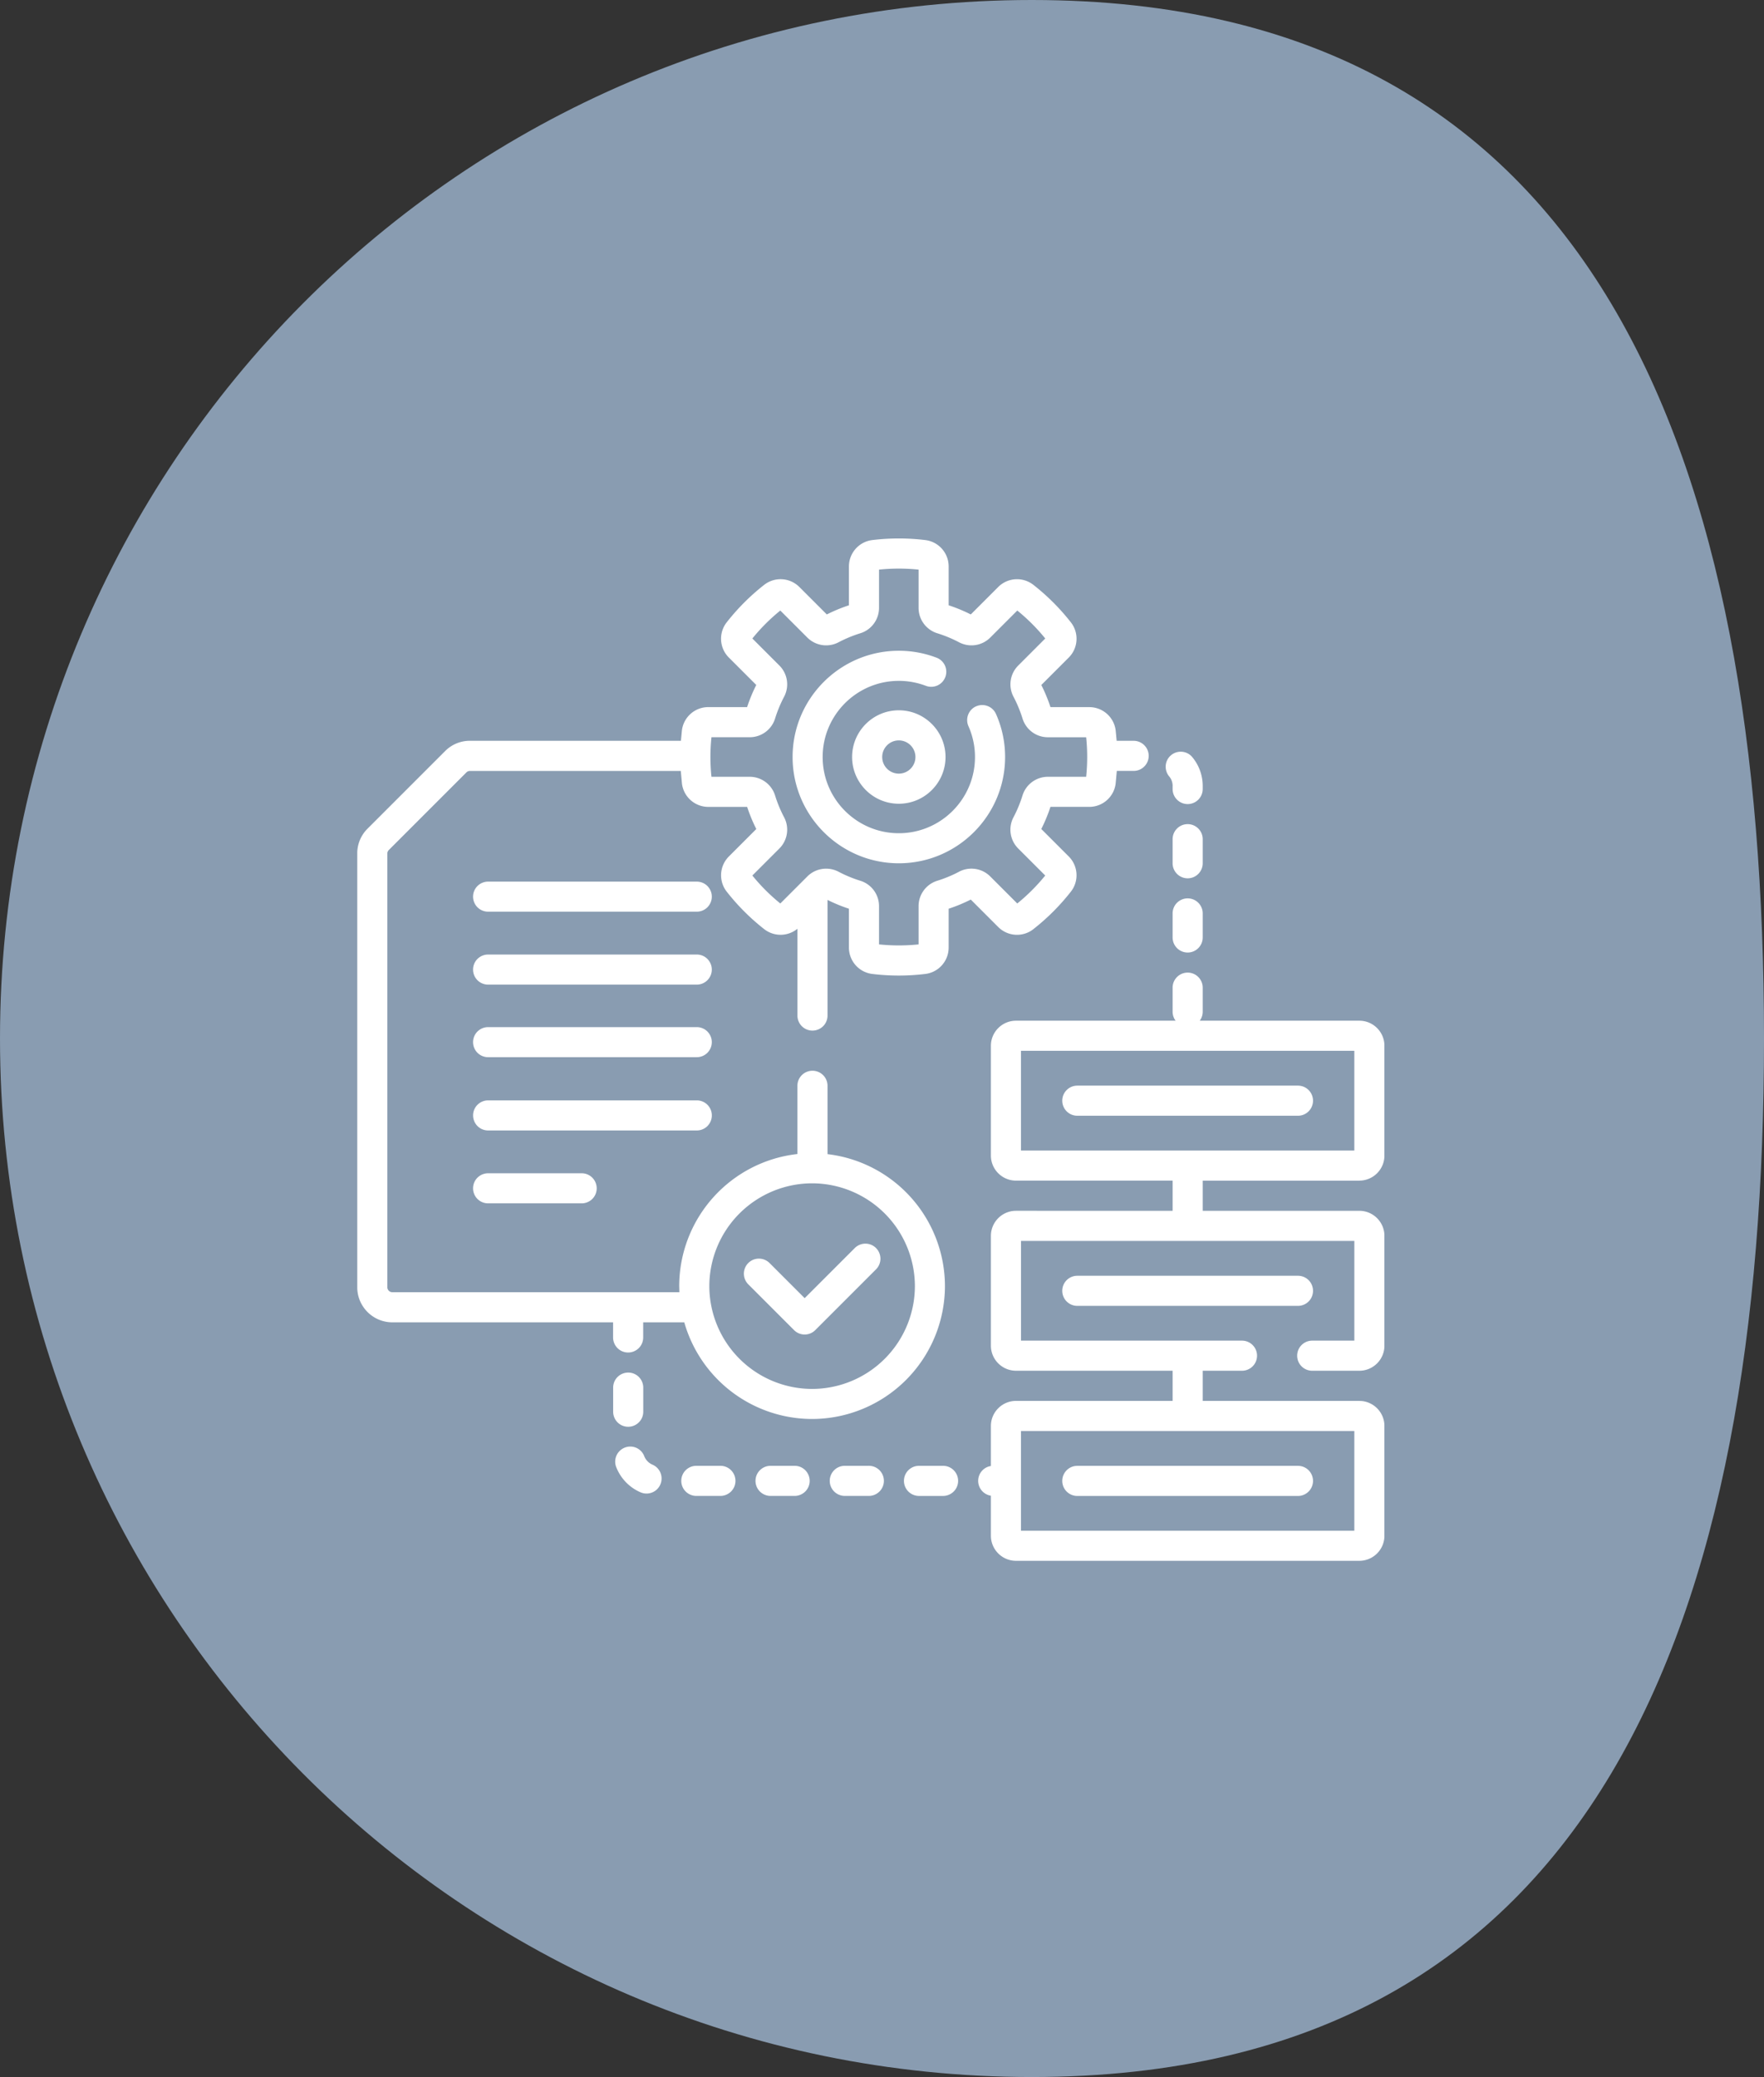 <svg xmlns="http://www.w3.org/2000/svg" width="79" height="93" fill="none"><rect width="100%" height="100%" fill="#333333" stroke="none"/><path d="M79 46.5C79 72.181 71.727 93 46.208 93S0 72.181 0 46.5 20.688 0 46.208 0 79 20.819 79 46.5z" fill="#899cb1"/><g clip-path="url(#A)" fill="#fff"><path d="M52.515 35.193v.136c0 .372.302.674.674.674s.674-.302.674-.674v-.136a2.02 2.02 0 0 0-.474-1.301.67.67 0 0 0-.457-.232c-.177-.014-.352.042-.488.156a.67.67 0 0 0-.237.454c-.016.177.038.353.151.49a.66.66 0 0 1 .158.433zm.674 5.032c-.179 0-.35.071-.477.197a.67.67 0 0 0-.197.476v1.078c0 .372.302.674.674.674s.674-.302.674-.674v-1.078c0-.179-.071-.35-.197-.476s-.298-.197-.477-.197zm.674-2.65c0-.372-.302-.674-.674-.674s-.674.302-.674.674v1.078c0 .372.302.674.674.674s.674-.302.674-.674v-1.078zM42.235 65.633h-1.078c-.372 0-.674.302-.674.674s.302.674.674.674h1.078c.372 0 .674-.302.674-.674s-.302-.674-.674-.674zm-3.324 0h-1.078c-.179 0-.35.071-.476.197s-.197.298-.197.477.071.35.197.476.298.197.476.197h1.078c.372 0 .674-.302.674-.674s-.302-.674-.674-.674zm-3.324 0h-1.078c-.179 0-.35.071-.477.197a.67.67 0 0 0-.197.477c0 .179.071.35.197.476s.298.197.477.197h1.078c.179 0 .35-.071.477-.197a.67.67 0 0 0 .197-.476.68.68 0 0 0-.197-.477.67.67 0 0 0-.477-.197zm-3.324 0h-1.078c-.179 0-.35.071-.477.197a.67.67 0 0 0-.197.477c0 .179.071.35.197.476s.298.197.477.197h1.078c.179 0 .35-.071.477-.197a.67.67 0 0 0 .197-.476.68.68 0 0 0-.197-.477.67.67 0 0 0-.477-.197zm-3.045-.053a.68.68 0 0 1-.365-.378.67.67 0 0 0-.871-.385c-.166.065-.301.192-.373.356s-.077.349-.012.516c.098.252.245.481.433.676s.412.349.661.456a.67.67 0 0 0 .264.054c.155 0 .306-.054.426-.152s.203-.235.234-.387.009-.31-.063-.448a.67.67 0 0 0-.332-.307zm-1.084-1.696c.179 0 .35-.071.477-.197a.67.67 0 0 0 .197-.477v-1.078c0-.179-.071-.35-.197-.477a.67.67 0 0 0-.477-.197c-.179 0-.35.071-.477.197a.67.67 0 0 0-.197.477v1.078c0 .179.071.35.197.477a.67.67 0 0 0 .477.197zm3.071-24.409H21.86c-.179 0-.35.071-.477.197a.67.67 0 0 0-.197.476c0 .178.071.35.197.476s.298.197.477.197h9.345c.179 0 .35-.071.476-.197s.197-.298.197-.476-.071-.35-.197-.476-.298-.197-.476-.197zm0 3.265H21.86c-.179 0-.35.071-.477.197a.67.67 0 0 0-.197.477c0 .179.071.35.197.476s.298.197.477.197h9.345c.179 0 .35-.071.476-.197s.197-.298.197-.476a.68.68 0 0 0-.197-.477.67.67 0 0 0-.476-.197zm0 3.25H21.86c-.179 0-.35.071-.477.197a.67.67 0 0 0-.197.476c0 .178.071.35.197.476s.298.197.477.197h9.345c.179 0 .35-.071.476-.197s.197-.298.197-.476-.071-.35-.197-.476-.298-.197-.476-.197zm.674 3.953c0-.179-.071-.35-.197-.476s-.298-.197-.476-.197h-9.345c-.179 0-.35.071-.477.197a.67.67 0 0 0-.197.476.68.68 0 0 0 .197.477.67.67 0 0 0 .477.197h9.345c.179 0 .35-.071.476-.197s.197-.298.197-.477zM21.86 52.534c-.179 0-.35.071-.477.197a.67.67 0 0 0-.197.477c0 .179.071.35.197.476s.298.197.477.197h4.189c.179 0 .35-.071.477-.197a.67.67 0 0 0 .197-.476.68.68 0 0 0-.197-.477.67.67 0 0 0-.477-.197H21.86zm13.7 7.021a.67.67 0 0 0 .953 0l2.72-2.72c.126-.126.197-.298.197-.476a.68.68 0 0 0-.197-.477.67.67 0 0 0-.476-.197c-.178 0-.35.071-.476.197l-2.244 2.244-1.573-1.573c-.126-.126-.298-.197-.477-.197s-.35.071-.476.197-.197.298-.197.477.071.35.197.476l2.05 2.05zm10.718-17.951c.627-.491 1.192-1.056 1.683-1.683a1.19 1.19 0 0 0-.099-1.574l-1.228-1.228a7.15 7.15 0 0 0 .41-.991h1.738a1.19 1.19 0 0 0 1.182-1.043l.052-.567h.754c.372 0 .674-.302.674-.674s-.302-.674-.674-.674h-.761l-.044-.465a1.19 1.19 0 0 0-1.182-1.043h-1.738a7.15 7.15 0 0 0-.41-.991l1.228-1.228a1.19 1.19 0 0 0 .098-1.574 9.85 9.85 0 0 0-1.683-1.683 1.19 1.19 0 0 0-1.574.098l-1.228 1.228a7.12 7.12 0 0 0-.991-.41v-1.738a1.19 1.19 0 0 0-1.043-1.182 9.87 9.87 0 0 0-2.38 0 1.19 1.19 0 0 0-1.043 1.182v1.738c-.34.112-.671.249-.991.41L35.8 26.284a1.19 1.19 0 0 0-1.574-.099c-.627.491-1.192 1.056-1.683 1.683a1.19 1.19 0 0 0 .098 1.574l1.228 1.228a7.15 7.15 0 0 0-.41.991h-1.738a1.19 1.19 0 0 0-1.182 1.043l-.044.465h-9.449a1.56 1.56 0 0 0-1.112.461l-3.475 3.475a1.56 1.56 0 0 0-.46 1.112v19.419c0 .867.705 1.572 1.572 1.572h9.886v.677c0 .179.071.35.197.477a.67.67 0 0 0 .477.197c.179 0 .35-.071.477-.197a.67.67 0 0 0 .197-.477v-.677h1.84a5.96 5.96 0 0 0 5.724 4.328 5.96 5.96 0 0 0 5.95-5.95 5.96 5.96 0 0 0-5.259-5.909v-3.061c0-.179-.071-.35-.197-.476s-.298-.197-.477-.197-.35.071-.477.197a.67.67 0 0 0-.197.476v3.056a5.96 5.96 0 0 0-5.294 5.913l.007.275H17.572c-.06 0-.117-.024-.159-.066s-.066-.099-.066-.159V38.219c0-.059.024-.117.066-.159l3.475-3.475c.021-.021.046-.038.073-.049s.056-.017.086-.017h9.442l.052.567a1.19 1.19 0 0 0 1.182 1.043h1.738a7.12 7.12 0 0 0 .41.991l-1.228 1.228a1.19 1.19 0 0 0-.099 1.574c.491.627 1.056 1.192 1.683 1.683a1.19 1.19 0 0 0 1.486-.02v3.888c0 .179.071.35.197.476s.298.197.476.197a.68.68 0 0 0 .477-.197.67.67 0 0 0 .197-.476v-5.179a7.13 7.13 0 0 0 .959.395v1.738a1.19 1.19 0 0 0 1.043 1.182 9.86 9.86 0 0 0 2.38 0 1.19 1.19 0 0 0 1.043-1.182v-1.738c.34-.112.671-.249.991-.41l1.228 1.228a1.19 1.19 0 0 0 1.574.098zm-9.908 11.38a4.61 4.61 0 0 1 4.603 4.603 4.61 4.61 0 0 1-4.603 4.603 4.61 4.61 0 0 1-4.603-4.603 4.61 4.61 0 0 1 4.603-4.603zm6.578-13.95c-.31.163-.634.297-.968.401a1.19 1.19 0 0 0-.842 1.138v1.713a8.59 8.59 0 0 1-1.771 0v-1.713a1.19 1.19 0 0 0-.842-1.138c-.334-.104-.658-.238-.968-.401a1.19 1.19 0 0 0-1.4.209l-1.211 1.211a8.47 8.47 0 0 1-1.252-1.252l1.211-1.211a1.19 1.19 0 0 0 .209-1.4 5.78 5.78 0 0 1-.401-.968 1.19 1.19 0 0 0-1.138-.842h-1.713a8.53 8.53 0 0 1 0-1.771h1.713a1.19 1.19 0 0 0 1.138-.842 5.79 5.79 0 0 1 .401-.968 1.19 1.19 0 0 0-.209-1.4l-1.211-1.211a8.5 8.5 0 0 1 1.252-1.252l1.211 1.211a1.19 1.19 0 0 0 1.4.209 5.79 5.79 0 0 1 .968-.401 1.19 1.19 0 0 0 .842-1.138v-1.713a8.59 8.59 0 0 1 1.771 0v1.713a1.19 1.19 0 0 0 .842 1.138c.334.104.658.238.968.401a1.19 1.19 0 0 0 1.4-.209l1.211-1.211c.46.373.879.792 1.252 1.252L45.6 29.801h0a1.19 1.19 0 0 0-.209 1.4c.163.31.297.634.401.968.156.504.614.842 1.138.842h1.713a8.46 8.46 0 0 1 .046.885 8.73 8.73 0 0 1-.046.885h-1.714a1.19 1.19 0 0 0-1.138.842c-.104.334-.238.658-.401.968a1.19 1.19 0 0 0 .209 1.4l1.211 1.211c-.373.46-.792.879-1.252 1.252l-1.211-1.211a1.19 1.19 0 0 0-1.4-.21zm.766-7.408a.67.67 0 0 0-.355.374c-.064.167-.06.352.013.516.193.435.293.905.292 1.381 0 1.881-1.53 3.411-3.411 3.411s-3.411-1.53-3.411-3.411 1.53-3.411 3.411-3.411a3.41 3.41 0 0 1 1.212.222c.167.064.353.058.516-.015s.29-.208.354-.375a.67.67 0 0 0-.015-.515c-.073-.163-.208-.29-.375-.354a4.74 4.74 0 0 0-1.691-.311c-2.624 0-4.758 2.135-4.758 4.758s2.135 4.758 4.758 4.758 4.759-2.135 4.759-4.758a4.72 4.72 0 0 0-.408-1.927.67.67 0 0 0-.374-.355c-.167-.064-.352-.06-.516.013zm-3.461.178c-1.154 0-2.092.938-2.092 2.092s.938 2.092 2.092 2.092 2.092-.938 2.092-2.092-.938-2.092-2.092-2.092zm0 2.836c-.41 0-.744-.334-.744-.744s.334-.744.744-.744.744.334.744.744-.334.744-.744.744zm20.625 18.223c.619 0 1.123-.504 1.123-1.123v-4.914c0-.619-.504-1.123-1.123-1.123h-7.149a.67.67 0 0 0 .134-.402v-1.078c0-.372-.302-.674-.674-.674s-.674.302-.674.674v1.078a.67.67 0 0 0 .134.402H45.5c-.619 0-1.123.504-1.123 1.123v4.914c0 .619.504 1.123 1.123 1.123h7.015v1.351H45.5c-.619 0-1.123.504-1.123 1.123v4.915c0 .619.504 1.123 1.123 1.123h7.015v1.351H45.5c-.619 0-1.123.504-1.123 1.123v1.792c-.323.05-.57.328-.57.665s.247.615.57.665v1.792c0 .619.504 1.123 1.123 1.123h15.378c.619 0 1.123-.504 1.123-1.123V63.85c0-.619-.504-1.123-1.123-1.123h-7.015v-1.351h1.759c.372 0 .674-.302.674-.674s-.302-.674-.674-.674h-9.897v-4.465h14.929v4.465h-1.887c-.372 0-.674.302-.674.674s.302.674.674.674h2.111c.619 0 1.123-.504 1.123-1.123v-4.915c0-.619-.504-1.123-1.123-1.123h-7.015v-1.351h7.015zm-.225 11.211v4.465H45.724v-4.465h14.929zM45.724 51.516v-4.465h14.929v4.465H45.724zm12.405-2.906h-9.882c-.372 0-.674.302-.674.674s.302.674.674.674h9.882c.372 0 .674-.302.674-.674s-.302-.674-.674-.674zm.674 9.186c0-.179-.071-.35-.197-.476s-.298-.197-.477-.197h-9.882c-.372 0-.674.302-.674.674s.302.674.674.674h9.882c.179 0 .35-.071.477-.197a.67.67 0 0 0 .197-.476zm-10.556 9.186h9.882c.372 0 .674-.302.674-.674s-.302-.674-.674-.674h-9.882c-.372 0-.674.302-.674.674s.302.674.674.674z"/></g><defs><clipPath id="A"><path fill="#fff" transform="translate(16 24)" d="M0 0h46v46H0z"/></clipPath></defs></svg>